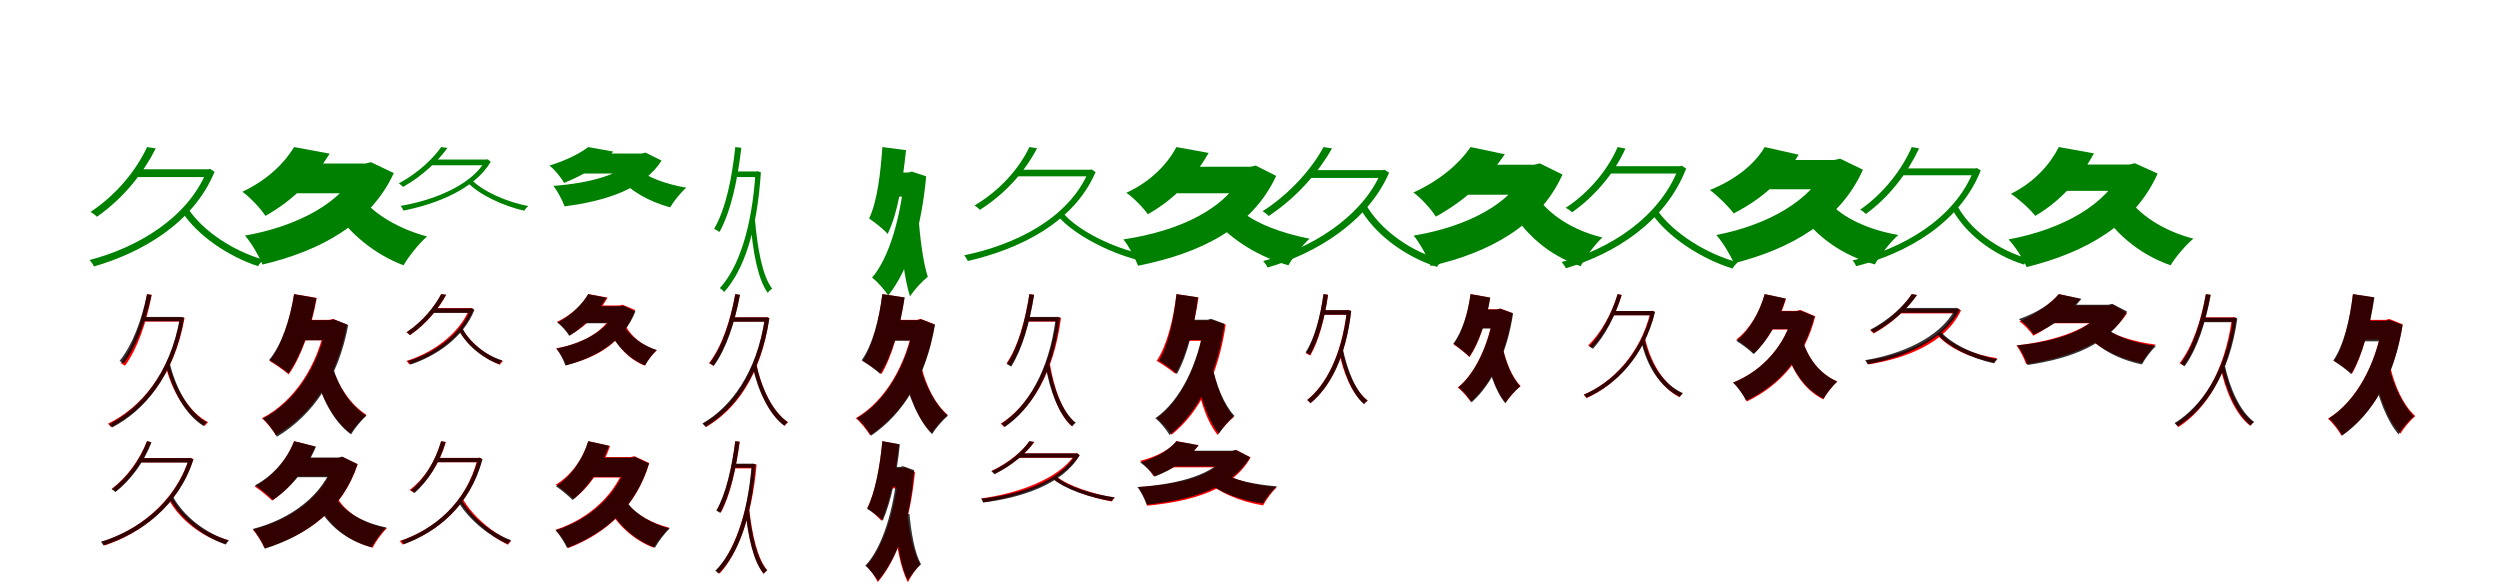 <?xml version="1.0" encoding="UTF-8"?>
<svg width="1700" height="400" xmlns="http://www.w3.org/2000/svg">
<rect width="100%" height="100%" fill="white"/>
<g fill="green" transform="translate(100 100) scale(0.1 -0.1)"><path d="M-0.0 0.0C-66.0 -144.0 -198.0 -318.0 -384.0 -441.0C-370.0 -449.0 -351.0 -463.0 -341.0 -474.0C-153.0 -343.0 -19.0 -166.0 59.0 -9.0ZM280.0 -420.0 237.0 -439.0C340.0 -600.0 554.0 -745.0 755.0 -810.0C763.0 -795.0 779.0 -777.0 793.0 -766.0C591.0 -710.0 380.0 -572.0 280.0 -420.0ZM-73.0 -151.0 -106.0 -204.0H424.0V-151.0ZM405.0 -151.0V-165.0C274.0 -487.0 -74.0 -686.0 -391.0 -768.0C-380.0 -780.0 -367.0 -798.0 -361.0 -812.0C-36.0 -718.0 316.0 -517.0 459.0 -168.0L428.0 -148.0L416.0 -151.0Z"/></g>
<g fill="green" transform="translate(200 100) scale(0.1 -0.1)"><path d="M0.0 0.0C-65.0 -107.0 -178.0 -222.0 -352.0 -304.0C-302.0 -339.0 -228.0 -417.0 -195.0 -468.0C6.0 -354.0 136.0 -212.0 242.0 -45.0ZM461.0 -348.0 264.0 -415.0C372.0 -585.0 545.0 -729.0 744.0 -804.0C778.0 -744.0 851.0 -654.0 904.0 -608.0C720.0 -559.0 549.0 -461.0 461.0 -348.0ZM37.0 -112.0 -96.0 -314.0H512.0V-112.0ZM436.0 -112.0V-144.0C328.0 -379.0 21.0 -539.0 -334.0 -602.0C-291.0 -651.0 -238.0 -742.0 -215.0 -799.0C182.0 -705.0 519.0 -520.0 678.0 -177.0L523.0 -103.0L483.0 -112.0Z"/></g>
<g fill="green" transform="translate(300 100) scale(0.1 -0.1)"><path d="M-0.0 0.0C-48.0 -69.0 -148.0 -172.0 -288.0 -247.0C-279.0 -253.0 -266.0 -263.0 -259.0 -271.0C-116.0 -190.0 -15.0 -85.0 43.0 -6.0ZM206.0 -222.0 176.0 -237.0C255.0 -323.0 421.0 -400.0 565.0 -433.0C571.0 -422.0 582.0 -409.0 592.0 -401.0C447.0 -374.0 284.0 -302.0 206.0 -222.0ZM-59.0 -85.0 -88.0 -124.0H312.0V-85.0ZM299.0 -85.0V-96.0C200.0 -263.0 -55.0 -363.0 -276.0 -400.0C-268.0 -409.0 -260.0 -422.0 -256.0 -432.0C-29.0 -387.0 229.0 -284.0 337.0 -100.0L316.0 -83.0L307.0 -85.0Z"/></g>
<g fill="green" transform="translate(400 100) scale(0.1 -0.1)"><path d="M0.0 0.0C-50.0 -38.0 -133.0 -85.0 -264.0 -126.0C-230.0 -151.0 -185.0 -206.0 -164.0 -244.0C-9.0 -180.0 86.0 -116.0 171.0 -31.0ZM334.0 -147.0 196.0 -198.0C279.0 -294.0 414.0 -372.0 557.0 -410.0C580.0 -370.0 630.0 -308.0 667.0 -276.0C534.0 -254.0 402.0 -207.0 334.0 -147.0ZM25.0 -44.0 -95.0 -180.0H382.0V-44.0ZM328.0 -44.0V-63.0C246.0 -183.0 17.0 -245.0 -237.0 -264.0C-209.0 -299.0 -175.0 -363.0 -161.0 -403.0C122.0 -367.0 376.0 -284.0 499.0 -92.0L390.0 -38.0L362.0 -44.0Z"/></g>
<g fill="green" transform="translate(500 100) scale(0.1 -0.1)"><path d="M0.0 0.0C-22.0 -204.0 -62.0 -415.0 -144.0 -556.0C-134.0 -562.0 -116.0 -571.0 -107.0 -577.0C-27.0 -430.0 16.0 -219.0 41.0 -5.0ZM134.0 -498.0 103.0 -506.0C118.0 -701.0 151.0 -896.0 221.0 -992.0C227.0 -980.0 241.0 -970.0 251.0 -963.0C184.0 -878.0 151.0 -687.0 134.0 -498.0ZM-8.0 -166.0 -7.0 -204.0H155.0V-166.0ZM137.0 -166.0V-179.0C112.0 -555.0 22.0 -820.0 -105.0 -959.0C-94.0 -967.0 -82.0 -976.0 -76.0 -986.0C58.0 -836.0 148.0 -572.0 174.0 -172.0L151.0 -164.0L144.0 -166.0Z"/></g>
<g fill="green" transform="translate(600 100) scale(0.1 -0.1)"><path d="M0.0 0.0C-12.0 -176.0 -34.0 -367.0 -90.0 -486.0C-53.0 -510.0 11.0 -561.0 36.0 -591.0C106.0 -448.0 139.0 -229.0 161.0 -21.0ZM245.0 -473.0 120.0 -501.0C126.0 -686.0 147.0 -887.0 188.0 -1016.0C215.0 -972.0 272.0 -911.0 309.0 -882.0C276.0 -782.0 257.0 -618.0 245.0 -473.0ZM42.0 -173.0V-337.0H219.0V-173.0ZM149.0 -173.0V-207.0C126.0 -466.0 49.0 -751.0 -70.0 -888.0C-33.0 -915.0 15.0 -971.0 40.0 -1009.0C183.0 -829.0 266.0 -544.0 298.0 -199.0L201.0 -167.0L176.0 -173.0Z"/></g>
<g fill="green" transform="translate(700 100) scale(0.1 -0.1)"><path d="M-0.0 0.0C-65.0 -137.0 -193.0 -291.0 -373.0 -397.0C-361.0 -404.0 -345.0 -417.0 -337.0 -427.0C-155.0 -312.0 -25.0 -157.0 52.0 -8.0ZM236.0 -457.0 199.0 -476.0C312.0 -600.0 538.0 -715.0 730.0 -766.0C737.0 -754.0 750.0 -737.0 762.0 -727.0C569.0 -683.0 344.0 -576.0 236.0 -457.0ZM-76.0 -154.0 -100.0 -199.0H417.0V-154.0ZM403.0 -154.0V-165.0C266.0 -490.0 -104.0 -666.0 -443.0 -736.0C-434.0 -747.0 -424.0 -763.0 -419.0 -775.0C-73.0 -695.0 301.0 -518.0 450.0 -170.0L423.0 -152.0L413.0 -154.0Z"/></g>
<g fill="green" transform="translate(800 100) scale(0.1 -0.1)"><path d="M0.0 0.0C-62.0 -115.0 -172.0 -233.0 -341.0 -311.0C-295.0 -342.0 -225.0 -412.0 -195.0 -457.0C-6.0 -350.0 120.0 -209.0 219.0 -40.0ZM437.0 -432.0 264.0 -500.0C382.0 -637.0 566.0 -748.0 761.0 -804.0C792.0 -749.0 857.0 -666.0 905.0 -623.0C718.0 -587.0 533.0 -518.0 437.0 -432.0ZM40.0 -134.0 -54.0 -314.0H518.0V-134.0ZM461.0 -134.0V-163.0C345.0 -420.0 19.0 -571.0 -361.0 -628.0C-324.0 -673.0 -281.0 -755.0 -261.0 -807.0C160.0 -723.0 514.0 -551.0 678.0 -196.0L539.0 -126.0L503.0 -134.0Z"/></g>
<g fill="green" transform="translate(900 100) scale(0.1 -0.1)"><path d="M0.0 0.0C-74.0 -138.0 -220.0 -312.0 -414.0 -436.0C-401.0 -444.0 -383.0 -458.0 -373.0 -469.0C-175.0 -338.0 -28.0 -161.0 58.0 -9.0ZM286.0 -387.0 242.0 -405.0C342.0 -590.0 553.0 -745.0 772.0 -815.0C781.0 -799.0 796.0 -781.0 810.0 -770.0C591.0 -711.0 382.0 -560.0 286.0 -387.0ZM-78.0 -157.0 -119.0 -210.0H413.0V-157.0ZM392.0 -157.0V-170.0C258.0 -484.0 -96.0 -693.0 -410.0 -775.0C-400.0 -787.0 -386.0 -806.0 -380.0 -819.0C-59.0 -726.0 299.0 -514.0 446.0 -174.0L414.0 -154.0L403.0 -157.0Z"/></g>
<g fill="green" transform="translate(1000 100) scale(0.1 -0.1)"><path d="M0.0 0.0C-74.0 -109.0 -204.0 -225.0 -389.0 -309.0C-340.0 -343.0 -269.0 -421.0 -236.0 -473.0C-27.0 -357.0 117.0 -217.0 233.0 -49.0ZM448.0 -332.0 255.0 -394.0C360.0 -586.0 530.0 -736.0 748.0 -810.0C779.0 -751.0 846.0 -661.0 896.0 -615.0C699.0 -567.0 533.0 -462.0 448.0 -332.0ZM35.0 -120.0 -138.0 -324.0H465.0V-120.0ZM385.0 -120.0V-152.0C277.0 -389.0 -31.0 -543.0 -387.0 -602.0C-345.0 -653.0 -292.0 -749.0 -271.0 -809.0C128.0 -718.0 467.0 -535.0 625.0 -187.0L471.0 -111.0L432.0 -120.0Z"/></g>
<g fill="green" transform="translate(1100 100) scale(0.1 -0.1)"><path d="M-0.0 0.0C-65.0 -150.0 -189.0 -306.0 -353.0 -413.0C-339.0 -420.0 -319.0 -434.0 -310.0 -444.0C-149.0 -330.0 -19.0 -171.0 53.0 -10.0ZM272.0 -433.0 231.0 -451.0C344.0 -615.0 571.0 -761.0 781.0 -826.0C789.0 -812.0 804.0 -794.0 817.0 -784.0C605.0 -727.0 381.0 -587.0 272.0 -433.0ZM-67.0 -130.0 -91.0 -180.0H431.0V-130.0ZM414.0 -130.0V-143.0C283.0 -484.0 -61.0 -696.0 -381.0 -782.0C-370.0 -794.0 -358.0 -811.0 -352.0 -824.0C-24.0 -727.0 324.0 -513.0 466.0 -146.0L435.0 -127.0L424.0 -130.0Z"/></g>
<g fill="green" transform="translate(1200 100) scale(0.1 -0.1)"><path d="M0.0 0.0C-68.0 -116.0 -198.0 -222.0 -373.0 -292.0C-323.0 -328.0 -246.0 -404.0 -211.0 -451.0C-20.0 -354.0 128.0 -220.0 231.0 -52.0ZM440.0 -377.0 238.0 -445.0C352.0 -611.0 531.0 -738.0 749.0 -798.0C782.0 -738.0 855.0 -645.0 908.0 -598.0C708.0 -563.0 531.0 -482.0 440.0 -377.0ZM-1.0 -88.0 -101.0 -287.0H491.0V-88.0ZM428.0 -88.0V-120.0C322.0 -363.0 18.0 -531.0 -329.0 -598.0C-287.0 -645.0 -233.0 -734.0 -209.0 -790.0C181.0 -692.0 513.0 -500.0 668.0 -154.0L513.0 -79.0L473.0 -88.0Z"/></g>
<g fill="green" transform="translate(1300 100) scale(0.1 -0.1)"><path d="M0.0 0.0C-65.0 -149.0 -187.0 -312.0 -351.0 -426.0C-337.0 -433.0 -321.0 -446.0 -312.0 -455.0C-148.0 -336.0 -25.0 -169.0 50.0 -9.0ZM303.0 -387.0 264.0 -403.0C357.0 -586.0 553.0 -734.0 763.0 -799.0C770.0 -786.0 784.0 -770.0 796.0 -760.0C586.0 -703.0 392.0 -560.0 303.0 -387.0ZM-67.0 -145.0 -98.0 -192.0H435.0V-145.0ZM422.0 -145.0V-157.0C289.0 -495.0 -73.0 -695.0 -403.0 -771.0C-393.0 -781.0 -383.0 -798.0 -378.0 -810.0C-41.0 -725.0 325.0 -522.0 469.0 -159.0L443.0 -143.0L433.0 -145.0Z"/></g>
<g fill="green" transform="translate(1400 100) scale(0.1 -0.1)"><path d="M0.0 0.0C-60.0 -118.0 -166.0 -239.0 -326.0 -318.0C-276.0 -350.0 -195.0 -422.0 -160.0 -468.0C21.0 -361.0 146.0 -213.0 239.0 -43.0ZM453.0 -323.0 256.0 -382.0C365.0 -575.0 538.0 -726.0 760.0 -804.0C793.0 -749.0 863.0 -666.0 915.0 -623.0C711.0 -570.0 539.0 -459.0 453.0 -323.0ZM44.0 -119.0 -83.0 -298.0H500.0V-119.0ZM433.0 -119.0V-149.0C328.0 -392.0 23.0 -560.0 -342.0 -628.0C-298.0 -673.0 -243.0 -761.0 -219.0 -816.0C187.0 -716.0 519.0 -524.0 672.0 -180.0L517.0 -110.0L478.0 -119.0Z"/></g>
<g fill="red" transform="translate(100 200) scale(0.1 -0.1)"><path d="M0.0 0.0C-34.0 -184.0 -91.0 -357.0 -179.0 -470.0C-170.0 -474.0 -156.0 -483.0 -150.0 -487.0C-64.0 -370.0 -6.0 -197.0 32.0 -5.0ZM151.0 -481.0 126.0 -489.0C172.0 -665.0 268.0 -823.0 393.0 -896.0C398.0 -887.0 407.0 -877.0 415.0 -871.0C290.0 -806.0 195.0 -652.0 151.0 -481.0ZM-18.0 -158.0V-187.0H233.0V-158.0ZM225.0 -158.0V-165.0C158.0 -544.0 -48.0 -776.0 -266.0 -881.0C-259.0 -887.0 -251.0 -897.0 -246.0 -904.0C-22.0 -791.0 184.0 -560.0 255.0 -162.0L236.0 -156.0L231.0 -158.0Z"/></g>
<g fill="black" opacity=".8" transform="translate(100 200) scale(0.1 -0.1)"><path d="M0.0 0.0C-38.0 -182.0 -100.0 -347.0 -187.0 -454.0C-179.0 -458.0 -166.0 -467.0 -159.0 -472.0C-75.0 -361.0 -11.0 -196.0 30.0 -6.0ZM154.0 -468.0 128.0 -476.0C173.0 -660.0 261.0 -820.0 384.0 -897.0C390.0 -888.0 399.0 -878.0 406.0 -872.0C286.0 -804.0 196.0 -645.0 154.0 -468.0ZM-27.0 -155.0V-184.0H233.0V-155.0ZM223.0 -155.0V-163.0C157.0 -541.0 -44.0 -776.0 -258.0 -884.0C-250.0 -891.0 -243.0 -900.0 -238.0 -907.0C-19.0 -793.0 183.0 -557.0 252.0 -161.0L234.0 -155.0H230.0Z"/></g>
<g fill="red" transform="translate(200 200) scale(0.1 -0.1)"><path d="M0.0 0.0C-28.0 -177.0 -85.0 -352.0 -168.0 -454.0C-132.0 -474.0 -65.0 -521.0 -37.0 -546.0C49.0 -425.0 117.0 -228.0 154.0 -26.0ZM259.0 -499.0 138.0 -532.0C188.0 -702.0 267.0 -857.0 384.0 -947.0C408.0 -907.0 457.0 -850.0 492.0 -821.0C384.0 -752.0 301.0 -627.0 259.0 -499.0ZM51.0 -175.0V-314.0H263.0V-175.0ZM213.0 -175.0V-204.0C160.0 -489.0 -2.0 -733.0 -219.0 -844.0C-187.0 -870.0 -145.0 -924.0 -124.0 -960.0C123.0 -815.0 292.0 -568.0 359.0 -207.0L263.0 -169.0L238.0 -175.0Z"/></g>
<g fill="black" opacity=".8" transform="translate(200 200) scale(0.1 -0.1)"><path d="M0.0 0.0C-28.0 -176.0 -87.0 -349.0 -170.0 -448.0C-134.0 -468.0 -66.0 -514.0 -39.0 -540.0C44.0 -423.0 115.0 -228.0 151.0 -27.0ZM264.0 -498.0 141.0 -530.0C188.0 -709.0 265.0 -864.0 387.0 -954.0C410.0 -915.0 458.0 -856.0 492.0 -827.0C381.0 -757.0 304.0 -633.0 264.0 -498.0ZM32.0 -177.0 21.0 -314.0H264.0V-177.0ZM220.0 -177.0V-206.0C167.0 -489.0 5.0 -734.0 -213.0 -846.0C-181.0 -873.0 -139.0 -931.0 -117.0 -970.0C130.0 -821.0 300.0 -571.0 368.0 -210.0L270.0 -171.0L246.0 -177.0Z"/></g>
<g fill="red" transform="translate(300 200) scale(0.1 -0.1)"><path d="M0.0 0.0C-41.0 -81.0 -123.0 -185.0 -236.0 -260.0C-228.0 -265.0 -218.0 -273.0 -212.0 -279.0C-97.0 -200.0 -14.0 -94.0 34.0 -5.0ZM140.0 -228.0 116.0 -238.0C171.0 -343.0 285.0 -437.0 399.0 -480.0C404.0 -471.0 412.0 -462.0 420.0 -456.0C305.0 -419.0 193.0 -328.0 140.0 -228.0ZM-39.0 -95.0 -62.0 -125.0H204.0V-95.0ZM191.0 -95.0V-102.0C119.0 -278.0 -70.0 -404.0 -236.0 -454.0C-230.0 -460.0 -221.0 -471.0 -218.0 -478.0C-48.0 -422.0 143.0 -296.0 222.0 -104.0L204.0 -93.0L197.0 -95.0Z"/></g>
<g fill="black" opacity=".8" transform="translate(300 200) scale(0.1 -0.1)"><path d="M0.0 0.0C-41.0 -79.0 -123.0 -185.0 -234.0 -259.0C-228.0 -264.0 -218.0 -272.0 -212.0 -278.0C-98.0 -199.0 -15.0 -93.0 33.0 -4.0ZM144.0 -232.0 119.0 -242.0C171.0 -346.0 280.0 -435.0 395.0 -477.0C401.0 -467.0 409.0 -457.0 417.0 -451.0C303.0 -417.0 194.0 -330.0 144.0 -232.0ZM-44.0 -97.0 -66.0 -128.0H210.0V-97.0ZM197.0 -97.0V-106.0C127.0 -284.0 -60.0 -405.0 -226.0 -455.0C-220.0 -462.0 -212.0 -472.0 -209.0 -479.0C-39.0 -423.0 150.0 -299.0 226.0 -108.0L209.0 -96.0L203.0 -97.0Z"/></g>
<g fill="red" transform="translate(400 200) scale(0.1 -0.1)"><path d="M0.0 0.0C-38.0 -67.0 -107.0 -138.0 -213.0 -189.0C-185.0 -207.0 -144.0 -251.0 -125.0 -280.0C-5.0 -210.0 73.0 -125.0 132.0 -24.0ZM255.0 -217.0 148.0 -247.0C196.0 -354.0 275.0 -442.0 383.0 -486.0C401.0 -454.0 439.0 -406.0 467.0 -382.0C371.0 -353.0 294.0 -290.0 255.0 -217.0ZM43.0 -77.0 -52.0 -195.0H242.0V-77.0ZM184.0 -77.0V-95.0C131.0 -243.0 -23.0 -334.0 -218.0 -369.0C-193.0 -397.0 -163.0 -449.0 -150.0 -482.0C72.0 -429.0 243.0 -321.0 319.0 -108.0L233.0 -72.0L210.0 -77.0Z"/></g>
<g fill="black" opacity=".8" transform="translate(400 200) scale(0.1 -0.1)"><path d="M0.0 0.0C-40.0 -66.0 -109.0 -141.0 -210.0 -194.0C-183.0 -212.0 -146.0 -255.0 -129.0 -284.0C-15.0 -212.0 60.0 -125.0 125.0 -25.0ZM239.0 -211.0 140.0 -245.0C191.0 -352.0 278.0 -440.0 387.0 -485.0C403.0 -454.0 438.0 -405.0 465.0 -380.0C367.0 -348.0 283.0 -286.0 239.0 -211.0ZM26.0 -82.0 -72.0 -198.0H242.0V-82.0ZM195.0 -82.0V-101.0C137.0 -241.0 -27.0 -333.0 -216.0 -370.0C-194.0 -398.0 -166.0 -451.0 -155.0 -486.0C58.0 -429.0 239.0 -321.0 321.0 -118.0L240.0 -78.0L220.0 -82.0Z"/></g>
<g fill="red" transform="translate(500 200) scale(0.1 -0.1)"><path d="M0.0 0.0C-34.0 -184.0 -91.0 -357.0 -179.0 -470.0C-170.0 -474.0 -156.0 -483.0 -150.0 -487.0C-65.0 -370.0 -6.0 -197.0 31.0 -5.0ZM145.0 -481.0 120.0 -488.0C156.0 -660.0 232.0 -820.0 336.0 -895.0C341.0 -887.0 351.0 -877.0 359.0 -871.0C256.0 -804.0 180.0 -649.0 145.0 -481.0ZM-19.0 -158.0V-187.0H212.0V-158.0ZM201.0 -158.0V-166.0C147.0 -542.0 -25.0 -773.0 -220.0 -881.0C-213.0 -887.0 -204.0 -896.0 -199.0 -904.0C1.0 -787.0 175.0 -557.0 231.0 -162.0L213.0 -156.0L207.0 -158.0Z"/></g>
<g fill="black" opacity=".8" transform="translate(500 200) scale(0.1 -0.1)"><path d="M0.0 0.0C-33.0 -183.0 -88.0 -356.0 -175.0 -470.0C-166.0 -475.0 -152.0 -483.0 -146.0 -488.0C-61.0 -370.0 -4.0 -197.0 32.0 -5.0ZM142.0 -476.0 116.0 -485.0C154.0 -658.0 230.0 -819.0 334.0 -896.0C339.0 -887.0 349.0 -877.0 357.0 -871.0C256.0 -802.0 179.0 -645.0 142.0 -476.0ZM-23.0 -158.0 -22.0 -188.0H212.0V-158.0ZM201.0 -158.0V-167.0C145.0 -536.0 -30.0 -769.0 -224.0 -880.0C-215.0 -887.0 -207.0 -895.0 -203.0 -903.0C-4.0 -785.0 172.0 -552.0 232.0 -164.0L213.0 -157.0L208.0 -158.0Z"/></g>
<g fill="red" transform="translate(600 200) scale(0.1 -0.1)"><path d="M0.0 0.0C-21.0 -174.0 -65.0 -350.0 -134.0 -454.0C-100.0 -474.0 -33.0 -519.0 -6.0 -544.0C67.0 -421.0 122.0 -221.0 150.0 -23.0ZM267.0 -499.0 146.0 -529.0C183.0 -694.0 242.0 -851.0 335.0 -945.0C360.0 -905.0 409.0 -849.0 444.0 -821.0C359.0 -749.0 298.0 -624.0 267.0 -499.0ZM50.0 -175.0V-314.0H261.0V-175.0ZM211.0 -175.0V-205.0C163.0 -481.0 18.0 -729.0 -181.0 -844.0C-148.0 -870.0 -106.0 -923.0 -84.0 -959.0C143.0 -809.0 295.0 -558.0 356.0 -206.0L261.0 -169.0L236.0 -175.0Z"/></g>
<g fill="black" opacity=".8" transform="translate(600 200) scale(0.1 -0.1)"><path d="M0.0 0.0C-22.0 -172.0 -67.0 -347.0 -141.0 -450.0C-106.0 -471.0 -40.0 -517.0 -15.0 -543.0C64.0 -421.0 121.0 -223.0 152.0 -23.0ZM259.0 -493.0 140.0 -524.0C178.0 -695.0 243.0 -855.0 338.0 -952.0C362.0 -913.0 412.0 -855.0 446.0 -827.0C358.0 -751.0 293.0 -623.0 259.0 -493.0ZM40.0 -177.0 37.0 -317.0H262.0V-177.0ZM214.0 -177.0V-207.0C167.0 -481.0 23.0 -729.0 -173.0 -844.0C-140.0 -870.0 -99.0 -925.0 -77.0 -963.0C146.0 -811.0 298.0 -560.0 358.0 -208.0L263.0 -171.0L239.0 -177.0Z"/></g>
<g fill="red" transform="translate(700 200) scale(0.1 -0.1)"><path d="M0.0 0.0C-29.0 -182.0 -77.0 -357.0 -155.0 -470.0C-146.0 -474.0 -131.0 -482.0 -126.0 -487.0C-50.0 -368.0 0.0 -195.0 31.0 -5.0ZM138.0 -466.0 112.0 -473.0C140.0 -649.0 198.0 -816.0 286.0 -897.0C292.0 -889.0 302.0 -879.0 310.0 -873.0C223.0 -801.0 165.0 -637.0 138.0 -466.0ZM-22.0 -158.0V-187.0H195.0V-158.0ZM185.0 -158.0V-166.0C137.0 -533.0 -18.0 -769.0 -195.0 -881.0C-187.0 -887.0 -178.0 -896.0 -174.0 -903.0C9.0 -782.0 164.0 -549.0 215.0 -161.0L197.0 -156.0L191.0 -158.0Z"/></g>
<g fill="black" opacity=".8" transform="translate(700 200) scale(0.1 -0.1)"><path d="M0.0 0.0C-29.0 -185.0 -76.0 -361.0 -154.0 -476.0C-145.0 -480.0 -131.0 -489.0 -124.0 -493.0C-49.0 -374.0 1.0 -199.0 32.0 -5.0ZM134.0 -471.0 108.0 -479.0C139.0 -655.0 199.0 -820.0 292.0 -900.0C297.0 -891.0 307.0 -881.0 315.0 -875.0C225.0 -804.0 163.0 -643.0 134.0 -471.0ZM-17.0 -155.0 -14.0 -185.0H190.0V-155.0ZM179.0 -155.0V-164.0C133.0 -531.0 -17.0 -767.0 -190.0 -882.0C-181.0 -888.0 -173.0 -897.0 -168.0 -904.0C10.0 -782.0 160.0 -546.0 208.0 -160.0L190.0 -154.0L185.0 -155.0Z"/></g>
<g fill="red" transform="translate(800 200) scale(0.1 -0.1)"><path d="M0.0 0.0C-21.0 -174.0 -65.0 -350.0 -135.0 -454.0C-100.0 -474.0 -34.0 -518.0 -8.0 -542.0C66.0 -419.0 121.0 -221.0 150.0 -23.0ZM243.0 -484.0 121.0 -511.0C150.0 -685.0 196.0 -854.0 280.0 -958.0C305.0 -918.0 356.0 -862.0 391.0 -835.0C317.0 -755.0 268.0 -617.0 243.0 -484.0ZM27.0 -179.0V-318.0H239.0V-179.0ZM189.0 -179.0V-210.0C151.0 -468.0 34.0 -723.0 -134.0 -844.0C-101.0 -869.0 -56.0 -921.0 -33.0 -956.0C162.0 -799.0 285.0 -544.0 335.0 -208.0L239.0 -174.0L214.0 -179.0Z"/></g>
<g fill="black" opacity=".8" transform="translate(800 200) scale(0.1 -0.1)"><path d="M0.0 0.0C-18.0 -173.0 -56.0 -349.0 -120.0 -453.0C-86.0 -473.0 -22.0 -518.0 3.0 -543.0C73.0 -420.0 121.0 -220.0 146.0 -22.0ZM242.0 -483.0 127.0 -512.0C156.0 -683.0 207.0 -848.0 288.0 -950.0C312.0 -911.0 361.0 -855.0 394.0 -828.0C321.0 -749.0 269.0 -615.0 242.0 -483.0ZM38.0 -174.0 42.0 -312.0H238.0V-174.0ZM188.0 -174.0V-203.0C149.0 -471.0 28.0 -725.0 -144.0 -844.0C-111.0 -869.0 -69.0 -922.0 -47.0 -958.0C150.0 -801.0 277.0 -545.0 327.0 -202.0L235.0 -168.0L212.0 -174.0Z"/></g>
<g fill="red" transform="translate(900 200) scale(0.1 -0.1)"><path d="M0.0 0.0C-22.0 -154.0 -58.0 -303.0 -120.0 -402.0C-111.0 -406.0 -96.0 -414.0 -90.0 -418.0C-32.0 -316.0 8.0 -166.0 31.0 -5.0ZM129.0 -378.0 104.0 -385.0C133.0 -535.0 194.0 -679.0 278.0 -747.0C283.0 -738.0 293.0 -729.0 301.0 -724.0C217.0 -663.0 158.0 -523.0 129.0 -378.0ZM-7.0 -110.0V-140.0H170.0V-110.0ZM158.0 -110.0V-119.0C123.0 -415.0 16.0 -619.0 -111.0 -720.0C-103.0 -726.0 -94.0 -734.0 -89.0 -742.0C44.0 -632.0 151.0 -429.0 188.0 -114.0L169.0 -108.0L163.0 -110.0Z"/></g>
<g fill="black" opacity=".8" transform="translate(900 200) scale(0.1 -0.1)"><path d="M0.0 0.0C-22.0 -153.0 -60.0 -300.0 -122.0 -396.0C-114.0 -401.0 -99.0 -409.0 -92.0 -413.0C-35.0 -313.0 8.0 -166.0 30.0 -5.0ZM131.0 -371.0 107.0 -378.0C136.0 -531.0 194.0 -678.0 275.0 -748.0C280.0 -739.0 291.0 -730.0 299.0 -724.0C219.0 -662.0 161.0 -518.0 131.0 -371.0ZM-11.0 -109.0 -10.0 -140.0H171.0V-109.0ZM159.0 -109.0V-120.0C124.0 -415.0 17.0 -619.0 -111.0 -720.0C-102.0 -727.0 -94.0 -734.0 -90.0 -742.0C45.0 -633.0 152.0 -429.0 188.0 -116.0L170.0 -108.0L164.0 -109.0Z"/></g>
<g fill="red" transform="translate(1000 200) scale(0.1 -0.1)"><path d="M0.0 0.0C-18.0 -131.0 -56.0 -262.0 -115.0 -342.0C-84.0 -362.0 -30.0 -405.0 -7.0 -428.0C58.0 -332.0 107.0 -178.0 133.0 -24.0ZM214.0 -344.0 101.0 -371.0C125.0 -513.0 167.0 -654.0 239.0 -738.0C261.0 -702.0 308.0 -650.0 340.0 -625.0C278.0 -562.0 236.0 -451.0 214.0 -344.0ZM12.0 -103.0V-231.0H206.0V-103.0ZM156.0 -103.0V-129.0C127.0 -330.0 36.0 -537.0 -87.0 -635.0C-58.0 -657.0 -19.0 -702.0 1.0 -732.0C147.0 -604.0 244.0 -395.0 285.0 -129.0L201.0 -98.0L178.0 -103.0Z"/></g>
<g fill="black" opacity=".8" transform="translate(1000 200) scale(0.1 -0.1)"><path d="M0.0 0.0C-18.0 -130.0 -58.0 -259.0 -118.0 -337.0C-86.0 -358.0 -32.0 -401.0 -9.0 -425.0C57.0 -331.0 108.0 -178.0 134.0 -24.0ZM214.0 -346.0 99.0 -374.0C122.0 -517.0 166.0 -657.0 236.0 -742.0C258.0 -706.0 306.0 -652.0 338.0 -627.0C277.0 -564.0 236.0 -454.0 214.0 -346.0ZM8.0 -105.0 7.0 -234.0H205.0V-105.0ZM157.0 -105.0V-130.0C129.0 -328.0 38.0 -535.0 -83.0 -634.0C-53.0 -656.0 -13.0 -704.0 7.0 -736.0C151.0 -606.0 249.0 -395.0 289.0 -131.0L202.0 -99.0L180.0 -105.0Z"/></g>
<g fill="red" transform="translate(1100 200) scale(0.1 -0.1)"><path d="M0.0 0.0C-42.0 -137.0 -113.0 -264.0 -201.0 -349.0C-192.0 -353.0 -180.0 -361.0 -175.0 -365.0C-89.0 -279.0 -17.0 -150.0 28.0 -6.0ZM186.0 -299.0 161.0 -306.0C202.0 -484.0 291.0 -633.0 420.0 -701.0C425.0 -693.0 434.0 -683.0 442.0 -677.0C313.0 -616.0 225.0 -470.0 186.0 -299.0ZM-32.0 -115.0 -46.0 -144.0H234.0V-115.0ZM223.0 -115.0V-122.0C155.0 -409.0 -40.0 -604.0 -231.0 -684.0C-224.0 -690.0 -216.0 -701.0 -212.0 -707.0C-17.0 -620.0 179.0 -425.0 253.0 -120.0L235.0 -113.0L229.0 -115.0Z"/></g>
<g fill="black" opacity=".8" transform="translate(1100 200) scale(0.1 -0.1)"><path d="M0.0 0.0C-41.0 -136.0 -109.0 -267.0 -194.0 -355.0C-186.0 -359.0 -174.0 -367.0 -168.0 -372.0C-86.0 -282.0 -16.0 -149.0 27.0 -6.0ZM183.0 -310.0 159.0 -317.0C200.0 -492.0 288.0 -633.0 423.0 -698.0C429.0 -688.0 437.0 -679.0 444.0 -673.0C312.0 -617.0 223.0 -476.0 183.0 -310.0ZM-30.0 -115.0 -43.0 -144.0H236.0V-115.0ZM227.0 -115.0V-123.0C158.0 -411.0 -38.0 -603.0 -229.0 -683.0C-222.0 -689.0 -215.0 -699.0 -212.0 -705.0C-16.0 -620.0 181.0 -426.0 254.0 -122.0L238.0 -114.0L234.0 -115.0Z"/></g>
<g fill="red" transform="translate(1200 200) scale(0.1 -0.1)"><path d="M0.0 0.0C-34.0 -124.0 -103.0 -240.0 -192.0 -308.0C-159.0 -329.0 -99.0 -376.0 -73.0 -402.0C19.0 -318.0 100.0 -181.0 145.0 -32.0ZM256.0 -309.0 130.0 -337.0C180.0 -509.0 258.0 -644.0 398.0 -716.0C419.0 -678.0 462.0 -622.0 494.0 -594.0C372.0 -543.0 294.0 -435.0 256.0 -309.0ZM26.0 -114.0 -38.0 -241.0H234.0V-114.0ZM191.0 -114.0V-140.0C141.0 -343.0 -12.0 -521.0 -214.0 -601.0C-182.0 -630.0 -140.0 -691.0 -121.0 -730.0C107.0 -620.0 272.0 -430.0 344.0 -151.0L243.0 -108.0L218.0 -114.0Z"/></g>
<g fill="black" opacity=".8" transform="translate(1200 200) scale(0.1 -0.1)"><path d="M0.0 0.0C-35.0 -125.0 -104.0 -247.0 -193.0 -318.0C-159.0 -338.0 -100.0 -382.0 -75.0 -408.0C17.0 -321.0 96.0 -180.0 143.0 -30.0ZM253.0 -303.0 129.0 -330.0C178.0 -503.0 259.0 -638.0 400.0 -711.0C419.0 -676.0 462.0 -622.0 494.0 -595.0C370.0 -541.0 292.0 -433.0 253.0 -303.0ZM21.0 -116.0 -45.0 -238.0H236.0V-116.0ZM191.0 -116.0V-140.0C140.0 -347.0 -15.0 -523.0 -216.0 -602.0C-185.0 -629.0 -144.0 -687.0 -126.0 -725.0C101.0 -616.0 268.0 -428.0 338.0 -151.0L241.0 -111.0L217.0 -116.0Z"/></g>
<g fill="red" transform="translate(1300 200) scale(0.1 -0.1)"><path d="M0.0 0.0C-50.0 -80.0 -149.0 -179.0 -282.0 -248.0C-274.0 -252.0 -264.0 -261.0 -259.0 -268.0C-124.0 -193.0 -25.0 -93.0 34.0 -6.0ZM197.0 -262.0 171.0 -274.0C245.0 -365.0 403.0 -436.0 559.0 -465.0C564.0 -456.0 573.0 -443.0 581.0 -436.0C424.0 -414.0 266.0 -347.0 197.0 -262.0ZM-62.0 -101.0 -86.0 -131.0H313.0V-101.0ZM303.0 -101.0V-108.0C206.0 -316.0 -62.0 -418.0 -309.0 -451.0C-304.0 -458.0 -297.0 -470.0 -294.0 -478.0C-42.0 -438.0 229.0 -335.0 335.0 -111.0L317.0 -99.0L310.0 -101.0Z"/></g>
<g fill="black" opacity=".8" transform="translate(1300 200) scale(0.1 -0.1)"><path d="M0.0 0.0C-51.0 -77.0 -152.0 -174.0 -282.0 -242.0C-275.0 -247.0 -264.0 -256.0 -258.0 -263.0C-125.0 -190.0 -24.0 -93.0 36.0 -6.0ZM190.0 -248.0 163.0 -261.0C243.0 -359.0 407.0 -437.0 560.0 -471.0C566.0 -462.0 574.0 -450.0 583.0 -443.0C429.0 -415.0 266.0 -339.0 190.0 -248.0ZM-59.0 -94.0 -83.0 -127.0H304.0V-94.0ZM294.0 -94.0V-103.0C192.0 -299.0 -80.0 -411.0 -317.0 -449.0C-311.0 -457.0 -304.0 -470.0 -301.0 -477.0C-59.0 -433.0 215.0 -318.0 327.0 -107.0L308.0 -93.0L301.0 -94.0Z"/></g>
<g fill="red" transform="translate(1400 200) scale(0.1 -0.1)"><path d="M0.0 0.0C-55.0 -63.0 -147.0 -133.0 -268.0 -185.0C-238.0 -206.0 -194.0 -252.0 -173.0 -283.0C-40.0 -212.0 60.0 -131.0 146.0 -33.0ZM293.0 -219.0 173.0 -268.0C266.0 -366.0 408.0 -437.0 565.0 -468.0C585.0 -431.0 627.0 -373.0 658.0 -343.0C509.0 -324.0 366.0 -280.0 293.0 -219.0ZM21.0 -77.0 -76.0 -198.0H346.0V-77.0ZM314.0 -77.0V-96.0C224.0 -237.0 -26.0 -320.0 -288.0 -349.0C-264.0 -381.0 -234.0 -440.0 -222.0 -476.0C65.0 -431.0 334.0 -333.0 464.0 -129.0L367.0 -71.0L343.0 -77.0Z"/></g>
<g fill="black" opacity=".8" transform="translate(1400 200) scale(0.1 -0.1)"><path d="M0.0 0.0C-51.0 -62.0 -142.0 -125.0 -272.0 -170.0C-239.0 -192.0 -193.0 -241.0 -171.0 -275.0C-28.0 -210.0 73.0 -133.0 154.0 -32.0ZM310.0 -219.0 184.0 -266.0C269.0 -372.0 406.0 -445.0 565.0 -478.0C585.0 -441.0 628.0 -383.0 661.0 -352.0C513.0 -333.0 378.0 -288.0 310.0 -219.0ZM22.0 -72.0 -84.0 -196.0H349.0V-72.0ZM306.0 -72.0V-90.0C223.0 -245.0 -13.0 -323.0 -282.0 -348.0C-257.0 -381.0 -226.0 -443.0 -213.0 -482.0C86.0 -438.0 344.0 -341.0 464.0 -118.0L363.0 -66.0L337.0 -72.0Z"/></g>
<g fill="red" transform="translate(1500 200) scale(0.1 -0.1)"><path d="M0.0 0.0C-34.0 -184.0 -91.0 -357.0 -179.0 -470.0C-170.0 -474.0 -156.0 -483.0 -150.0 -487.0C-64.0 -370.0 -6.0 -197.0 32.0 -5.0ZM123.0 -481.0 97.0 -488.0C132.0 -659.0 202.0 -819.0 301.0 -895.0C306.0 -887.0 316.0 -877.0 324.0 -871.0C226.0 -803.0 156.0 -648.0 123.0 -481.0ZM-23.0 -158.0V-187.0H189.0V-158.0ZM177.0 -158.0V-166.0C128.0 -534.0 -29.0 -769.0 -208.0 -881.0C-200.0 -887.0 -191.0 -896.0 -186.0 -904.0C-2.0 -783.0 155.0 -550.0 207.0 -161.0L188.0 -156.0L182.0 -158.0Z"/></g>
<g fill="black" opacity=".8" transform="translate(1500 200) scale(0.1 -0.1)"><path d="M0.0 0.0C-31.0 -181.0 -85.0 -357.0 -173.0 -472.0C-165.0 -477.0 -151.0 -485.0 -144.0 -490.0C-58.0 -370.0 -2.0 -195.0 33.0 -5.0ZM128.0 -481.0 102.0 -490.0C139.0 -658.0 209.0 -817.0 305.0 -894.0C310.0 -885.0 320.0 -875.0 328.0 -869.0C235.0 -801.0 163.0 -645.0 128.0 -481.0ZM-22.0 -160.0 -21.0 -191.0H195.0V-160.0ZM184.0 -160.0V-169.0C132.0 -533.0 -30.0 -764.0 -213.0 -877.0C-205.0 -883.0 -197.0 -892.0 -192.0 -900.0C-4.0 -780.0 160.0 -549.0 214.0 -166.0L195.0 -159.0L190.0 -160.0Z"/></g>
<g fill="red" transform="translate(1600 200) scale(0.1 -0.1)"><path d="M0.0 0.0C-19.0 -174.0 -61.0 -350.0 -128.0 -454.0C-94.0 -474.0 -32.0 -518.0 -7.0 -542.0C63.0 -419.0 115.0 -221.0 143.0 -23.0ZM255.0 -499.0 144.0 -527.0C178.0 -695.0 234.0 -854.0 323.0 -949.0C346.0 -910.0 392.0 -856.0 424.0 -829.0C342.0 -756.0 285.0 -627.0 255.0 -499.0ZM47.0 -175.0V-309.0H248.0V-175.0ZM201.0 -175.0V-205.0C156.0 -482.0 19.0 -732.0 -170.0 -848.0C-138.0 -874.0 -98.0 -926.0 -78.0 -962.0C137.0 -811.0 281.0 -559.0 338.0 -205.0L247.0 -169.0L225.0 -175.0Z"/></g>
<g fill="black" opacity=".8" transform="translate(1600 200) scale(0.1 -0.1)"><path d="M0.0 0.0C-21.0 -171.0 -62.0 -348.0 -134.0 -452.0C-99.0 -473.0 -37.0 -518.0 -13.0 -544.0C64.0 -420.0 116.0 -221.0 146.0 -22.0ZM248.0 -501.0 135.0 -532.0C169.0 -696.0 227.0 -856.0 310.0 -954.0C333.0 -915.0 382.0 -858.0 415.0 -830.0C338.0 -754.0 280.0 -627.0 248.0 -501.0ZM41.0 -181.0V-321.0H249.0V-181.0ZM200.0 -181.0V-210.0C155.0 -482.0 21.0 -730.0 -165.0 -845.0C-133.0 -871.0 -94.0 -925.0 -73.0 -962.0C139.0 -810.0 282.0 -560.0 338.0 -210.0L247.0 -175.0L224.0 -181.0Z"/></g>
<g fill="red" transform="translate(100 300) scale(0.1 -0.1)"><path d="M0.0 0.0C-52.0 -130.0 -138.0 -247.0 -240.0 -324.0C-231.0 -328.0 -218.0 -337.0 -214.0 -342.0C-116.0 -262.0 -26.0 -143.0 28.0 -7.0ZM170.0 -380.0 144.0 -390.0C219.0 -533.0 371.0 -648.0 533.0 -698.0C538.0 -690.0 547.0 -679.0 554.0 -673.0C391.0 -628.0 240.0 -516.0 170.0 -380.0ZM-44.0 -115.0 -59.0 -144.0H292.0V-115.0ZM284.0 -115.0V-121.0C189.0 -420.0 -69.0 -610.0 -307.0 -684.0C-301.0 -690.0 -293.0 -702.0 -289.0 -709.0C-46.0 -629.0 214.0 -439.0 315.0 -122.0L296.0 -113.0L290.0 -115.0Z"/></g>
<g fill="black" opacity=".8" transform="translate(100 300) scale(0.1 -0.1)"><path d="M0.0 0.0C-50.0 -132.0 -136.0 -250.0 -241.0 -327.0C-233.0 -331.0 -220.0 -340.0 -215.0 -346.0C-113.0 -265.0 -22.0 -147.0 30.0 -7.0ZM174.0 -373.0 148.0 -383.0C226.0 -528.0 377.0 -648.0 535.0 -703.0C541.0 -694.0 549.0 -682.0 557.0 -676.0C399.0 -628.0 247.0 -510.0 174.0 -373.0ZM-45.0 -115.0 -55.0 -145.0H293.0V-115.0ZM284.0 -115.0V-122.0C190.0 -425.0 -68.0 -610.0 -314.0 -684.0C-307.0 -691.0 -301.0 -702.0 -297.0 -709.0C-46.0 -630.0 214.0 -443.0 315.0 -124.0L295.0 -114.0L290.0 -115.0Z"/></g>
<g fill="red" transform="translate(200 300) scale(0.1 -0.1)"><path d="M0.0 0.0C-49.0 -129.0 -148.0 -243.0 -268.0 -308.0C-234.0 -330.0 -175.0 -378.0 -149.0 -404.0C-32.0 -324.0 79.0 -192.0 143.0 -37.0ZM291.0 -381.0 159.0 -419.0C237.0 -571.0 355.0 -675.0 534.0 -724.0C554.0 -684.0 598.0 -623.0 631.0 -592.0C469.0 -560.0 350.0 -485.0 291.0 -381.0ZM-20.0 -114.0 -82.0 -239.0H314.0V-114.0ZM278.0 -114.0V-138.0C203.0 -374.0 -16.0 -534.0 -281.0 -601.0C-253.0 -631.0 -218.0 -690.0 -201.0 -728.0C96.0 -637.0 330.0 -465.0 432.0 -157.0L331.0 -108.0L305.0 -114.0Z"/></g>
<g fill="black" opacity=".8" transform="translate(200 300) scale(0.1 -0.1)"><path d="M0.0 0.0C-48.0 -126.0 -147.0 -237.0 -266.0 -300.0C-231.0 -323.0 -171.0 -372.0 -145.0 -400.0C-26.0 -321.0 84.0 -191.0 149.0 -37.0ZM287.0 -390.0 155.0 -433.0C234.0 -576.0 357.0 -675.0 527.0 -722.0C548.0 -683.0 594.0 -619.0 628.0 -587.0C473.0 -556.0 350.0 -487.0 287.0 -390.0ZM0.0 -111.0 -49.0 -245.0H308.0V-111.0ZM273.0 -111.0V-136.0C198.0 -368.0 -20.0 -529.0 -281.0 -597.0C-252.0 -628.0 -215.0 -691.0 -198.0 -731.0C96.0 -636.0 330.0 -461.0 431.0 -156.0L327.0 -105.0L301.0 -111.0Z"/></g>
<g fill="red" transform="translate(300 300) scale(0.1 -0.1)"><path d="M0.0 0.0C-40.0 -139.0 -114.0 -256.0 -215.0 -332.0C-206.0 -336.0 -192.0 -346.0 -187.0 -351.0C-90.0 -270.0 -11.0 -152.0 32.0 -6.0ZM146.0 -391.0 122.0 -402.0C194.0 -525.0 332.0 -647.0 454.0 -704.0C459.0 -696.0 468.0 -685.0 476.0 -679.0C352.0 -628.0 215.0 -511.0 146.0 -391.0ZM-38.0 -114.0V-143.0H258.0V-114.0ZM247.0 -114.0V-121.0C169.0 -427.0 -52.0 -603.0 -282.0 -679.0C-275.0 -685.0 -267.0 -696.0 -263.0 -703.0C-29.0 -619.0 194.0 -444.0 279.0 -121.0L260.0 -112.0L253.0 -114.0Z"/></g>
<g fill="black" opacity=".8" transform="translate(300 300) scale(0.1 -0.1)"><path d="M0.0 0.0C-40.0 -135.0 -111.0 -256.0 -207.0 -334.0C-199.0 -338.0 -186.0 -347.0 -180.0 -352.0C-89.0 -269.0 -12.0 -149.0 30.0 -6.0ZM141.0 -402.0 116.0 -413.0C189.0 -534.0 326.0 -646.0 454.0 -699.0C459.0 -690.0 468.0 -679.0 475.0 -673.0C347.0 -627.0 209.0 -519.0 141.0 -402.0ZM-38.0 -114.0 -40.0 -143.0H260.0V-114.0ZM251.0 -114.0V-122.0C171.0 -421.0 -50.0 -599.0 -272.0 -677.0C-264.0 -685.0 -258.0 -694.0 -254.0 -701.0C-27.0 -617.0 196.0 -439.0 281.0 -123.0L262.0 -113.0L257.0 -114.0Z"/></g>
<g fill="red" transform="translate(400 300) scale(0.1 -0.1)"><path d="M0.0 0.0C-37.0 -124.0 -117.0 -233.0 -221.0 -296.0C-187.0 -318.0 -127.0 -366.0 -100.0 -393.0C5.0 -314.0 97.0 -184.0 148.0 -33.0ZM273.0 -432.0 147.0 -476.0C216.0 -586.0 321.0 -678.0 445.0 -724.0C469.0 -683.0 517.0 -621.0 553.0 -589.0C436.0 -560.0 329.0 -501.0 273.0 -432.0ZM28.0 -108.0V-247.0H294.0V-108.0ZM261.0 -108.0V-134.0C196.0 -356.0 8.0 -528.0 -223.0 -603.0C-193.0 -633.0 -155.0 -690.0 -136.0 -727.0C125.0 -626.0 326.0 -444.0 415.0 -149.0L314.0 -102.0L288.0 -108.0Z"/></g>
<g fill="black" opacity=".8" transform="translate(400 300) scale(0.1 -0.1)"><path d="M0.0 0.0C-38.0 -126.0 -117.0 -240.0 -220.0 -306.0C-187.0 -328.0 -131.0 -374.0 -107.0 -400.0C-3.0 -318.0 88.0 -185.0 141.0 -31.0ZM266.0 -418.0 146.0 -461.0C214.0 -580.0 322.0 -674.0 454.0 -724.0C475.0 -685.0 521.0 -624.0 554.0 -594.0C431.0 -561.0 323.0 -497.0 266.0 -418.0ZM2.0 -112.0 -12.0 -243.0H301.0V-112.0ZM268.0 -112.0V-137.0C202.0 -364.0 9.0 -534.0 -222.0 -606.0C-195.0 -634.0 -161.0 -689.0 -144.0 -726.0C117.0 -626.0 323.0 -448.0 413.0 -152.0L318.0 -107.0L294.0 -112.0Z"/></g>
<g fill="red" transform="translate(500 300) scale(0.1 -0.1)"><path d="M0.0 0.0C-23.0 -180.0 -60.0 -355.0 -126.0 -470.0C-119.0 -474.0 -104.0 -481.0 -98.0 -485.0C-34.0 -366.0 5.0 -192.0 30.0 -4.0ZM95.0 -462.0 68.0 -468.0C87.0 -644.0 125.0 -816.0 192.0 -901.0C198.0 -893.0 209.0 -883.0 217.0 -877.0C151.0 -801.0 113.0 -632.0 95.0 -462.0ZM-9.0 -156.0V-185.0H128.0V-156.0ZM115.0 -156.0V-165.0C85.0 -503.0 -12.0 -752.0 -129.0 -879.0C-122.0 -885.0 -111.0 -894.0 -106.0 -900.0C17.0 -763.0 113.0 -517.0 145.0 -159.0L125.0 -154.0L120.0 -156.0Z"/></g>
<g fill="black" opacity=".8" transform="translate(500 300) scale(0.1 -0.1)"><path d="M0.0 0.0C-24.0 -183.0 -64.0 -359.0 -129.0 -472.0C-122.0 -476.0 -108.0 -484.0 -102.0 -488.0C-39.0 -370.0 4.0 -196.0 29.0 -4.0ZM93.0 -463.0 69.0 -469.0C87.0 -647.0 121.0 -817.0 194.0 -902.0C200.0 -892.0 209.0 -884.0 217.0 -879.0C147.0 -805.0 111.0 -636.0 93.0 -463.0ZM-9.0 -153.0 -4.0 -180.0H124.0V-153.0ZM111.0 -153.0V-161.0C84.0 -514.0 -10.0 -758.0 -136.0 -881.0C-128.0 -888.0 -119.0 -895.0 -114.0 -901.0C17.0 -771.0 111.0 -527.0 138.0 -157.0L119.0 -152.0L116.0 -153.0Z"/></g>
<g fill="red" transform="translate(600 300) scale(0.1 -0.1)"><path d="M0.0 0.0C-16.0 -174.0 -49.0 -350.0 -102.0 -454.0C-75.0 -474.0 -26.0 -518.0 -6.0 -542.0C50.0 -419.0 91.0 -221.0 113.0 -23.0ZM168.0 -487.0 77.0 -512.0C92.0 -684.0 119.0 -854.0 174.0 -960.0C192.0 -920.0 231.0 -865.0 257.0 -838.0C210.0 -756.0 183.0 -618.0 168.0 -487.0ZM-4.0 -182.0V-321.0H155.0V-182.0ZM113.0 -182.0V-214.0C87.0 -465.0 8.0 -724.0 -108.0 -847.0C-83.0 -872.0 -48.0 -923.0 -31.0 -958.0C105.0 -797.0 189.0 -540.0 222.0 -210.0L151.0 -177.0L132.0 -182.0Z"/></g>
<g fill="black" opacity=".8" transform="translate(600 300) scale(0.1 -0.1)"><path d="M0.0 0.0C-16.0 -176.0 -51.0 -355.0 -104.0 -460.0C-73.0 -478.0 -18.0 -518.0 3.0 -540.0C57.0 -417.0 100.0 -217.0 119.0 -21.0ZM184.0 -494.0 89.0 -515.0C98.0 -682.0 120.0 -846.0 174.0 -948.0C193.0 -912.0 235.0 -861.0 263.0 -837.0C218.0 -757.0 197.0 -623.0 184.0 -494.0ZM26.0 -175.0 36.0 -309.0H150.0V-175.0ZM101.0 -175.0V-204.0C78.0 -464.0 1.0 -724.0 -116.0 -847.0C-88.0 -869.0 -50.0 -917.0 -30.0 -950.0C110.0 -788.0 190.0 -529.0 216.0 -197.0L140.0 -170.0L121.0 -175.0Z"/></g>
<g fill="red" transform="translate(700 300) scale(0.1 -0.1)"><path d="M0.0 0.0C-47.0 -67.0 -137.0 -145.0 -257.0 -202.0C-249.0 -206.0 -239.0 -214.0 -234.0 -221.0C-112.0 -161.0 -22.0 -80.0 34.0 -6.0ZM181.0 -238.0 156.0 -252.0C243.0 -324.0 419.0 -385.0 560.0 -410.0C564.0 -403.0 573.0 -391.0 581.0 -384.0C438.0 -361.0 265.0 -306.0 181.0 -238.0ZM-55.0 -83.0 -79.0 -113.0H316.0V-83.0ZM310.0 -83.0V-90.0C199.0 -260.0 -88.0 -357.0 -327.0 -389.0C-322.0 -396.0 -315.0 -408.0 -312.0 -416.0C-69.0 -378.0 221.0 -280.0 342.0 -95.0L324.0 -81.0L317.0 -83.0Z"/></g>
<g fill="black" opacity=".8" transform="translate(700 300) scale(0.1 -0.1)"><path d="M0.0 0.0C-47.0 -70.0 -138.0 -150.0 -259.0 -205.0C-252.0 -210.0 -242.0 -219.0 -238.0 -225.0C-116.0 -164.0 -23.0 -83.0 32.0 -5.0ZM184.0 -243.0 161.0 -257.0C245.0 -328.0 415.0 -385.0 560.0 -407.0C565.0 -400.0 572.0 -389.0 580.0 -382.0C434.0 -363.0 265.0 -311.0 184.0 -243.0ZM-58.0 -83.0 -77.0 -112.0H318.0V-83.0ZM312.0 -83.0V-91.0C206.0 -278.0 -78.0 -365.0 -328.0 -391.0C-322.0 -399.0 -318.0 -409.0 -315.0 -417.0C-60.0 -386.0 226.0 -296.0 341.0 -96.0L326.0 -83.0H319.0Z"/></g>
<g fill="red" transform="translate(800 300) scale(0.1 -0.1)"><path d="M0.0 0.0C-44.0 -54.0 -123.0 -102.0 -248.0 -134.0C-218.0 -156.0 -174.0 -206.0 -155.0 -239.0C-13.0 -188.0 79.0 -123.0 150.0 -29.0ZM308.0 -208.0 187.0 -256.0C282.0 -348.0 428.0 -410.0 589.0 -437.0C609.0 -399.0 650.0 -343.0 682.0 -313.0C529.0 -299.0 383.0 -264.0 308.0 -208.0ZM4.0 -67.0 -88.0 -178.0H387.0V-67.0ZM354.0 -67.0V-84.0C268.0 -234.0 28.0 -295.0 -259.0 -312.0C-236.0 -344.0 -210.0 -402.0 -199.0 -439.0C116.0 -408.0 380.0 -329.0 504.0 -111.0L409.0 -61.0L384.0 -67.0Z"/></g>
<g fill="black" opacity=".8" transform="translate(800 300) scale(0.1 -0.1)"><path d="M0.0 0.0C-46.0 -55.0 -126.0 -109.0 -247.0 -144.0C-216.0 -165.0 -169.0 -210.0 -148.0 -241.0C-14.0 -187.0 79.0 -119.0 151.0 -27.0ZM311.0 -214.0 190.0 -262.0C284.0 -346.0 430.0 -401.0 588.0 -424.0C608.0 -390.0 650.0 -336.0 683.0 -307.0C532.0 -295.0 386.0 -265.0 311.0 -214.0ZM26.0 -65.0 -54.0 -172.0H382.0V-65.0ZM349.0 -65.0V-80.0C262.0 -228.0 16.0 -292.0 -266.0 -312.0C-242.0 -341.0 -214.0 -397.0 -202.0 -432.0C109.0 -398.0 376.0 -317.0 501.0 -109.0L403.0 -59.0L378.0 -65.0Z"/></g>
</svg>
